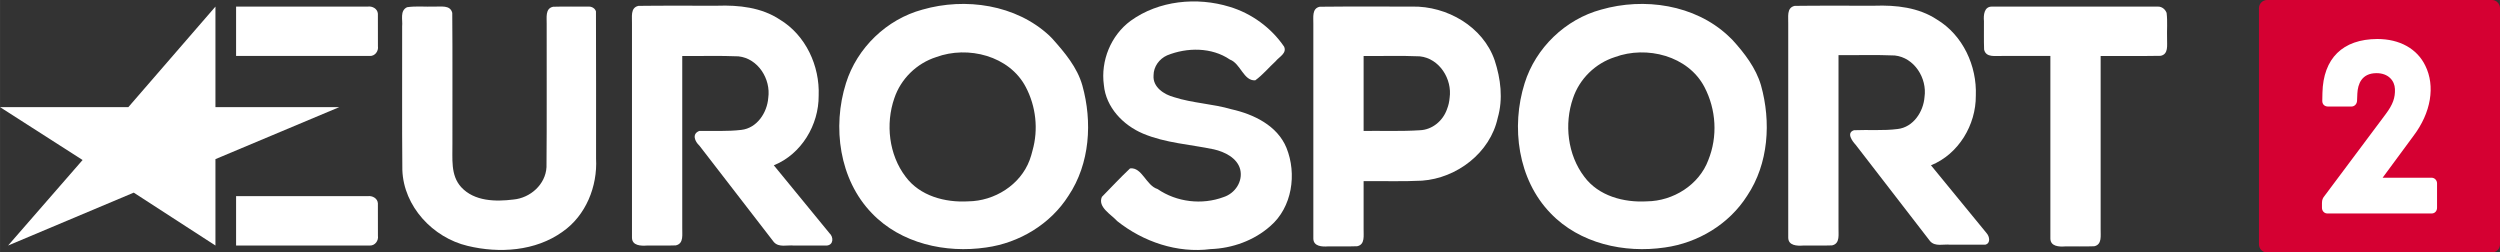 <svg height="62.941" viewBox="0 0 623.304 62.941" width="623.315" xmlns="http://www.w3.org/2000/svg"><rect x="0" y="0" width="623.304" height="62.941" fill="#333333" stroke="none"/><g fill="#fff" transform="matrix(.954 0 0 .954 -1.521 -.029)"><path d="m57.895 64.201c-7.117-4.609-14.234-9.217-21.35-13.826-10.949 4.609-21.897 9.217-32.846 13.826 6.491-7.451 12.982-14.901 19.473-22.352-7.195-4.609-14.39-9.217-21.584-13.826h33.55c7.586-8.757 15.172-17.513 22.757-26.27v26.27h32.377l-32.377 13.596v22.583z"/><path d="m98.248 14.658c1.339.054 2.314-1.279 2.111-2.545-.007-2.833.014-5.666-.011-8.499-.093-1.306-1.451-2.035-2.65-1.861h-34.408v12.904h34.957z"/><path d="m98.248 64.201c1.339.054 2.314-1.279 2.111-2.545-.007-2.833.014-5.666-.011-8.499-.093-1.306-1.451-2.035-2.65-1.861h-34.408v12.904h34.957z"/><path d="m565.6 1.753h-43.4c-2.097-.028-2.248 2.249-2.111 3.809.027 2.48-.055 4.965.043 7.441.504 2.15 2.957 1.582 4.592 1.654h12.726v47.7c0 2.09 2.293 2.196 3.846 2.074 2.535-.027 5.076.054 7.608-.042 2.112-.432 1.643-2.807 1.684-4.398v-45.33c5.225-.028 10.456.055 15.677-.042 2.112-.432 1.643-2.807 1.684-4.398-.076-2.265.154-4.573-.12-6.811-.331-.925-1.216-1.667-2.226-1.654z"/><path d="m392.22 15.81c-3.04-8.838-12.48-14.243-21.59-14.06-8.04.028-16.09-.056-24.12.042-2.12.436-1.64 2.823-1.684 4.419v56.14c0 2.098 2.306 2.195 3.862 2.074 2.53-.028 5.065.055 7.592-.042 2.12-.436 1.64-2.823 1.684-4.419v-12.591c5.086-.06 10.181.134 15.261-.126 9.132-.662 17.819-7.286 19.789-16.406 1.436-4.961.787-10.199-.797-15.04zm-12.434 12.674c-1.034 3.084-3.848 5.474-7.156 5.588-4.88.312-9.776.119-14.663.173v-19.587c4.898.053 9.805-.114 14.697.097 5.12.539 8.491 5.946 7.782 10.845-.086.985-.288 1.966-.66 2.884z"/><path d="m303.07 19.727c-.258 3.07 2.752 5.02 5.364 5.703 4.874 1.57 10.07 1.713 14.986 3.154 5.811 1.302 11.997 4.254 14.388 10.09 2.747 6.816 1.503 15.524-4.239 20.458-4.264 3.776-9.911 5.793-15.575 6-8.714 1.132-17.644-1.91-24.441-7.328-1.549-1.73-5.148-3.638-3.988-6.319 2.438-2.493 4.833-5.05 7.364-7.444 3.139-.37 4.177 4.477 7.181 5.394 4.995 3.427 11.619 4.214 17.278 2.097 2.968-.958 5.087-4.083 4.327-7.215-.766-3.01-4.076-4.61-6.876-5.251-6.173-1.298-12.629-1.64-18.498-4.105-5.222-2.197-9.725-6.873-10.259-12.707-.874-6.34 1.829-12.979 7-16.785 7.341-5.308 17.316-6.292 25.867-3.657 5.722 1.712 10.87 5.474 14.231 10.404.803 1.732-1.297 2.676-2.201 3.815-1.797 1.642-3.364 3.575-5.336 4.996-3.057.19-3.813-4.386-6.63-5.433-4.76-3.252-11.205-3.2-16.404-1.094-2.058.926-3.531 2.928-3.544 5.223z"/><path d="m275.85 9.358c-8.73-8.123-21.95-10.04-33.17-6.819-9.356 2.52-17.11 9.992-20 19.233-3.604 11.424-1.779 25.17 6.776 33.987 7.578 7.924 19.292 10.51 29.872 8.948 8.659-1.2 16.805-6.098 21.512-13.529 5.613-8.383 6.28-19.319 3.611-28.848-1.34-4.715-4.614-8.584-7.818-12.177-.258-.269-.52-.534-.785-.796zm-5.161 32.491c-2.428 6.527-9.211 10.736-16.06 10.803-6.03.354-12.635-1.392-16.374-6.452-4.358-5.728-5.269-13.781-2.932-20.508 1.701-5.069 5.849-9.116 10.938-10.741 8.294-3.064 19.15-.356 23.416 7.835 2.662 5.062 3.323 11.06 1.76 16.573-.205.843-.449 1.677-.749 2.49z"/><path d="m453.22 9.358c-8.73-8.123-21.95-10.04-33.17-6.819-9.35 2.52-17.11 9.992-20 19.234-3.604 11.424-1.779 25.17 6.776 33.987 7.578 7.924 19.292 10.51 29.872 8.948 8.659-1.2 16.805-6.098 21.512-13.529 5.613-8.383 6.28-19.319 3.611-28.848-1.33-4.557-4.338-8.44-7.492-11.904-.36-.367-.731-.723-1.112-1.069zm-5.161 32.491c-2.428 6.527-9.211 10.736-16.06 10.803-6.03.354-12.635-1.392-16.374-6.452-4.358-5.728-5.269-13.781-2.932-20.508 1.701-5.069 5.849-9.116 10.938-10.741 8.294-3.064 19.15-.356 23.416 7.835 3.066 5.873 3.494 12.9 1.01 19.06z"/><path d="m155.49 1.753c-3.114.027-6.233-.054-9.343.042-2.141.447-1.632 2.862-1.684 4.472-.031 12.481.062 24.964-.048 37.443-.242 4.538-4.251 8.07-8.649 8.468-4.656.583-10.2.481-13.622-3.213-2.894-3.143-2.243-7.557-2.315-11.469-.028-11.363.057-22.731-.043-34.09-.521-2.178-3.02-1.57-4.672-1.654-2.375.087-4.794-.187-7.137.162-1.939.924-1.105 3.302-1.287 5 .033 12.515-.067 25.03.052 37.547.33 9.515 7.981 17.681 17.06 19.83 8.259 2 17.73 1.391 24.802-3.693 6.102-4.227 9.157-11.848 8.767-19.13-.019-12.815.039-25.648-.029-38.452-.226-.79-1.053-1.277-1.848-1.264z"/><path d="m218.37 60.975c-4.849-5.914-9.697-11.829-14.546-17.743 7.204-2.902 11.777-10.55 11.722-18.212.311-7.774-3.382-15.796-10.154-19.876-4.817-3.187-10.697-3.812-16.333-3.62-6.873.028-13.751-.056-20.62.042-2.206.484-1.605 2.99-1.684 4.647v55.916c.005 2.122 2.342 2.189 3.909 2.074 2.514-.027 5.03.054 7.545-.042 2.206-.484 1.605-2.99 1.684-4.647v-44.855c4.898.054 9.805-.114 14.697.097 5.12.539 8.491 5.946 7.782 10.845-.293 3.871-2.935 7.915-7.04 8.375-3.642.433-7.319.217-10.978.27-2.037.78-1.143 2.785.026 3.856l19.447 25.18c1.333 1.51 3.475.728 5.238.922 2.856 0 5.714-.003 8.567.003 1.833-.142 1.852-2.224.741-3.229z"/><path d="m520.79 60.975c-4.849-5.914-9.697-11.829-14.546-17.743 7.204-2.902 11.777-10.55 11.722-18.212.311-7.774-3.382-15.796-10.154-19.876-4.818-3.188-10.699-3.812-16.335-3.62-6.95.028-13.906-.055-20.853.042-2.207.484-1.604 2.992-1.684 4.649v55.914c.005 2.123 2.343 2.189 3.911 2.074 2.514-.027 5.03.054 7.544-.042 2.207-.484 1.604-2.992 1.684-4.649v-45.08c4.898.054 9.805-.114 14.697.097 5.12.539 8.491 5.946 7.782 10.845-.293 3.871-2.935 7.915-7.04 8.375-3.779.482-7.601.15-11.394.312-2.05.673-.487 2.817.443 3.815 6.482 8.392 12.964 16.785 19.446 25.18 1.334 1.51 3.477.728 5.24.922 3.079-.017 6.184.03 9.243-.014 1.4-.409 1.041-2.149.297-2.981z"/></g><path d="m621.289 62.941h-56.06c-1.127 0-2.02-.907-2.02-2.051v-58.839c0-1.104.894-2.051 2.02-2.051h56.06c1.127 0 2.02.946 2.02 2.051v58.839c0 1.144-.894 2.051-2.02 2.051" fill="#d50032"/><path d="m578.919 50.581v1.222c0 .789.583 1.42 1.322 1.42h26.05c.777 0 1.322-.631 1.322-1.42v-6.113c0-.71-.583-1.38-1.361-1.38h-12.207l7.62-10.332c4.51-5.916 5.52-12.541 3.03-17.589-2.06-4.259-6.414-6.665-11.973-6.665-8.63.039-13.49 4.811-13.684 13.448l-.039 2.01c0 .828.583 1.38 1.438 1.38h5.831c.777 0 1.361-.631 1.399-1.42l.078-1.853c.117-2.287 1.05-5.05 4.782-5.05 2.993 0 4.51 1.932 4.587 3.944.078 2.169-.466 3.825-2.332 6.31l-15.16 20.27c-.466.552-.7 1.025-.7 1.814" fill="#fff"/></svg>